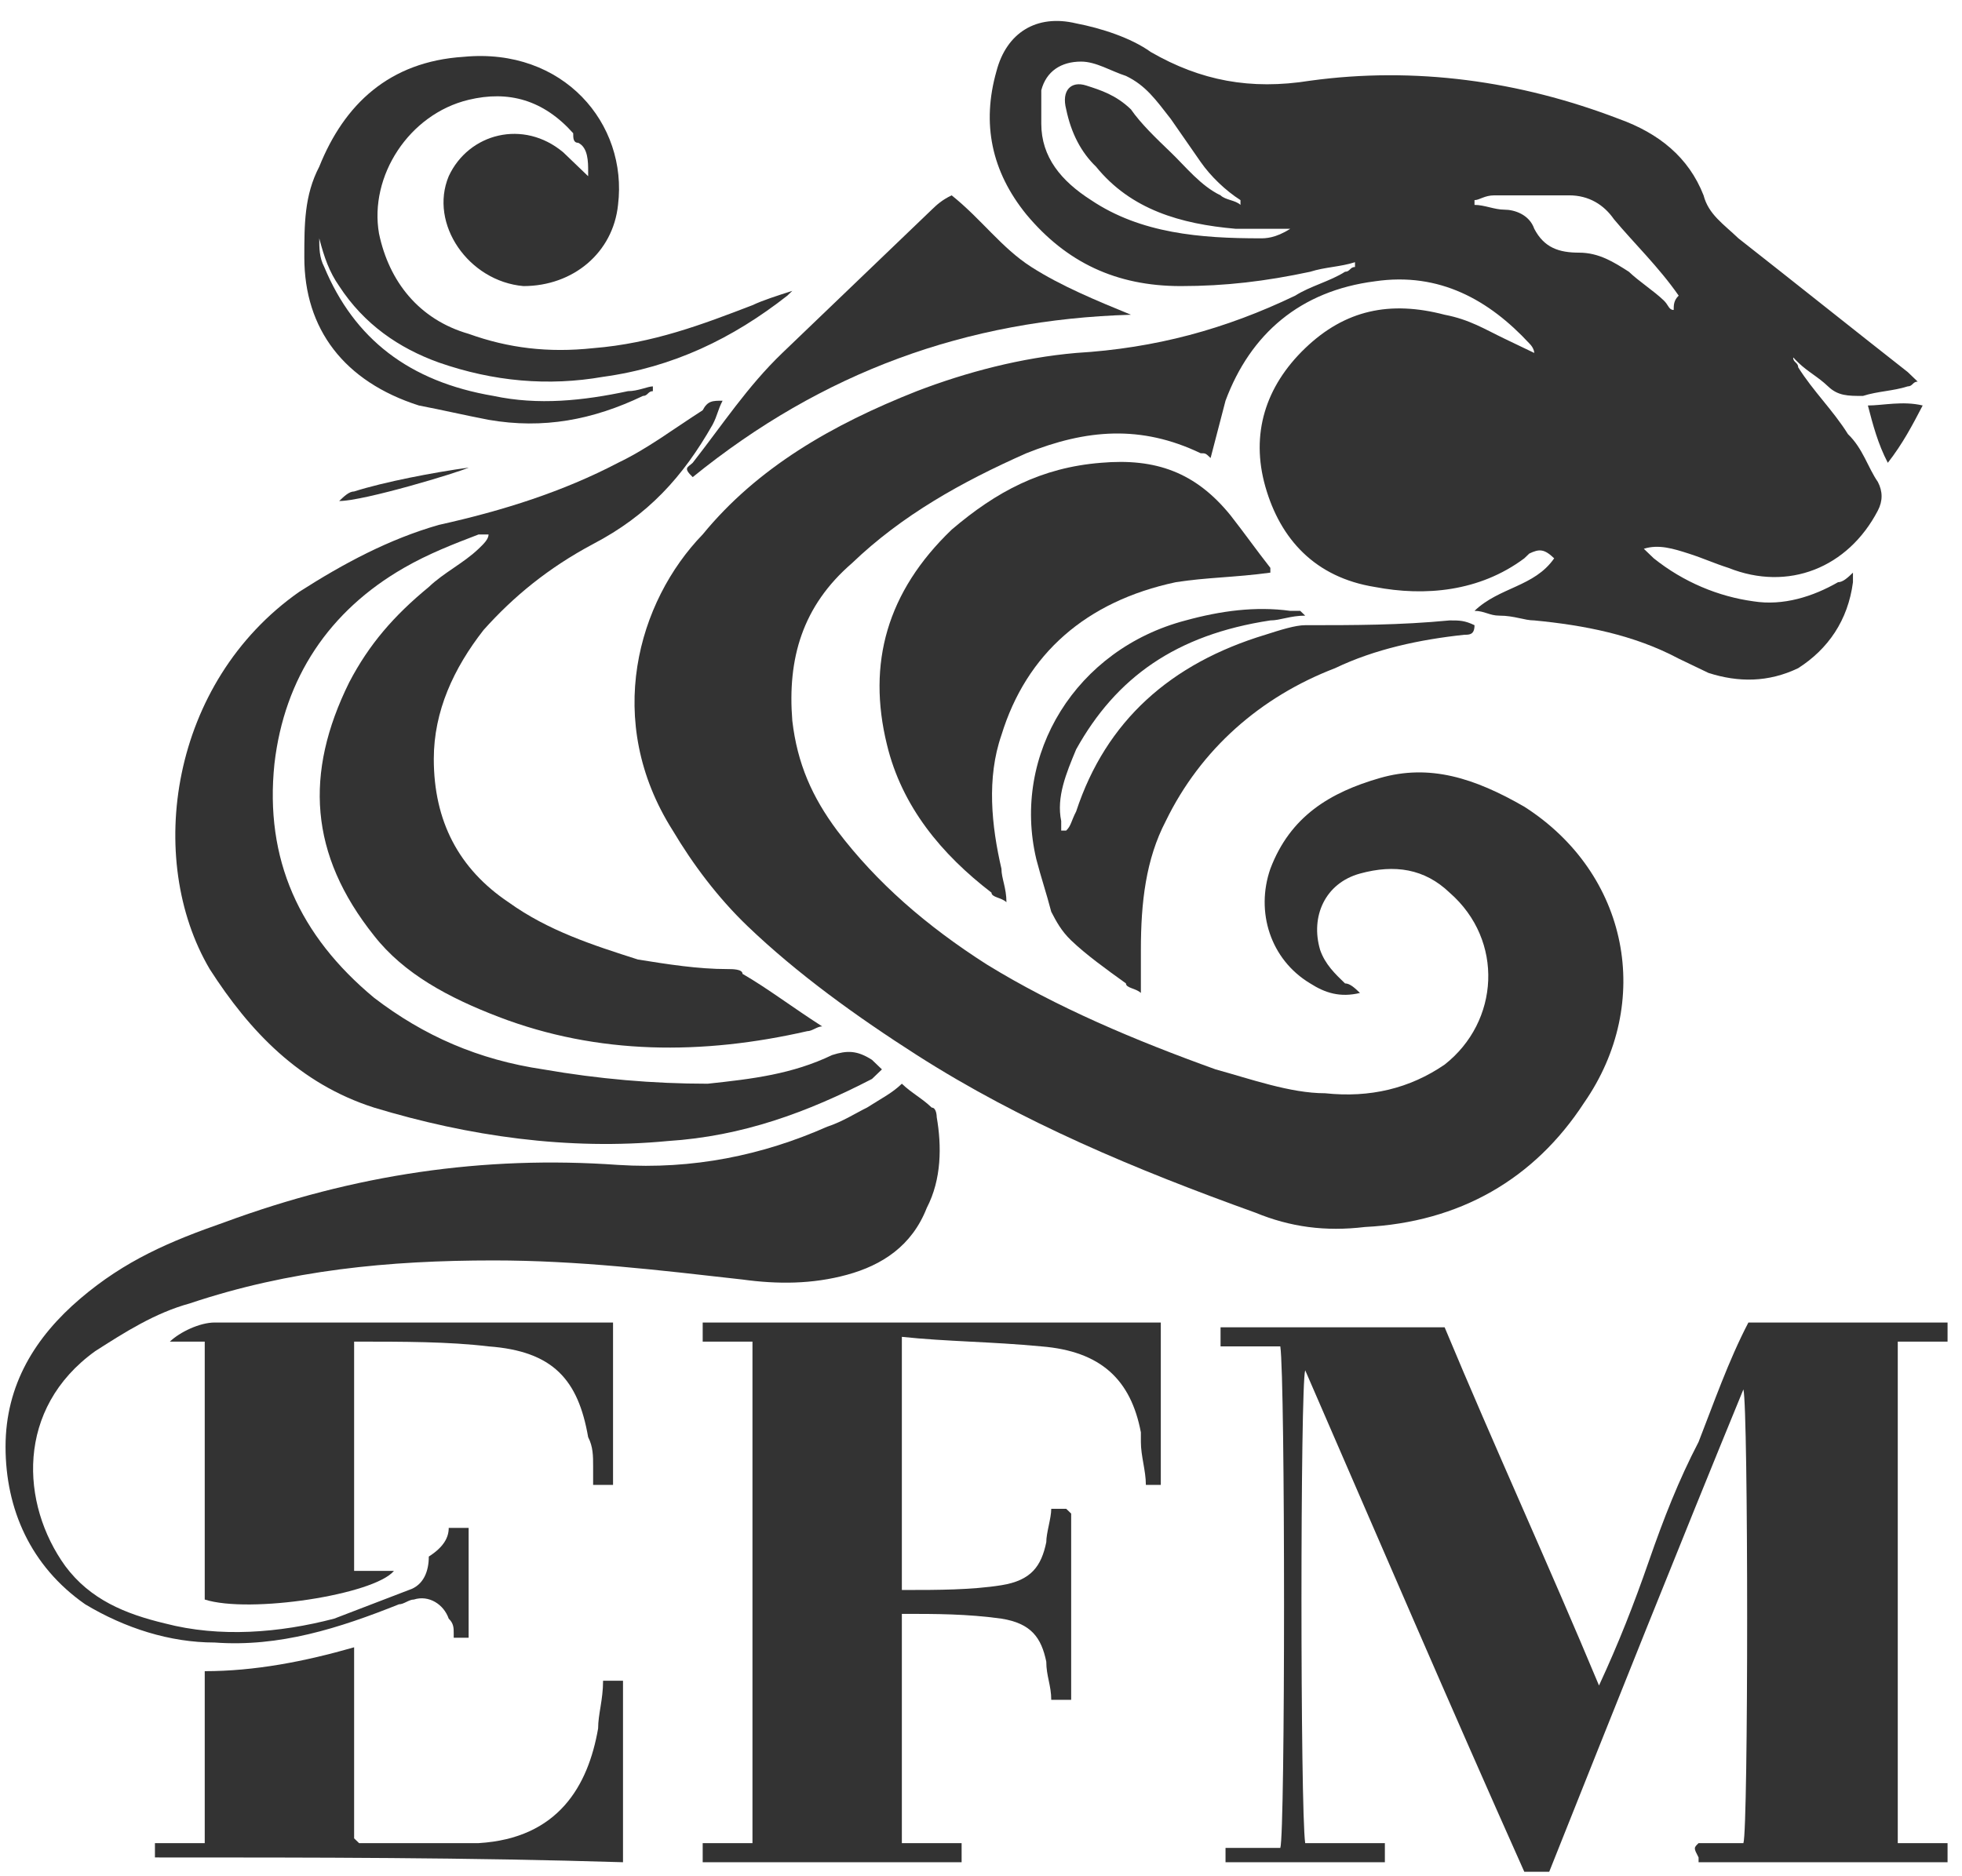 <svg width="92" height="88" viewBox="0 0 92 88" fill="none" xmlns="http://www.w3.org/2000/svg">
<path d="M84.318 17.002C84.785 17.45 85.252 17.674 85.719 18.122C86.186 18.57 86.653 18.57 87.354 18.57C88.054 18.346 88.755 18.346 89.455 18.122C89.689 18.122 89.689 17.898 89.922 17.898C89.689 17.674 89.455 17.45 89.455 17.45C86.887 15.434 84.085 13.194 81.516 11.178C80.816 10.506 80.115 10.058 79.882 9.162C79.181 7.37 77.781 6.249 75.913 5.577C71.243 3.785 66.339 3.113 61.436 3.785C58.634 4.233 56.299 3.785 53.964 2.441C53.03 1.769 51.629 1.321 50.462 1.097C48.594 0.649 47.193 1.545 46.726 3.337C46.025 5.801 46.492 8.042 48.127 10.058C49.995 12.298 52.33 13.418 55.365 13.418C57.466 13.418 59.334 13.194 61.436 12.746C62.136 12.522 62.837 12.522 63.537 12.298C63.537 12.298 63.537 12.298 63.537 12.522C63.304 12.522 63.304 12.746 63.07 12.746C62.37 13.194 61.436 13.418 60.735 13.866C57.466 15.434 54.197 16.33 50.462 16.554C47.893 16.778 45.325 17.45 42.99 18.346C39.02 19.914 35.518 21.93 32.949 25.067C29.914 28.203 28.279 33.803 31.548 38.956C32.482 40.524 33.65 42.092 35.051 43.436C37.386 45.676 40.188 47.692 42.99 49.484C47.893 52.62 53.264 54.861 58.867 56.877C60.502 57.549 62.136 57.773 64.004 57.549C68.441 57.325 71.943 55.309 74.278 51.724C77.547 47.02 76.38 40.972 71.476 37.836C69.141 36.491 67.04 35.819 64.705 36.491C62.37 37.163 60.502 38.283 59.568 40.748C58.867 42.764 59.568 45.004 61.436 46.124C62.136 46.572 62.837 46.796 63.771 46.572C63.537 46.348 63.304 46.124 63.07 46.124C62.603 45.676 62.136 45.228 61.903 44.556C61.436 42.988 62.136 41.42 63.771 40.972C65.405 40.524 66.806 40.748 67.974 41.868C70.542 44.108 70.309 47.916 67.74 49.932C66.106 51.052 64.238 51.5 62.136 51.276C60.502 51.276 58.634 50.604 56.999 50.156C53.264 48.812 49.528 47.244 46.259 45.228C43.457 43.436 41.122 41.42 39.254 38.956C38.086 37.388 37.386 35.819 37.152 33.803C36.919 30.891 37.619 28.427 39.954 26.411C42.289 24.171 45.091 22.602 48.127 21.258C50.928 20.138 53.497 19.914 56.299 21.258C56.532 21.258 56.532 21.258 56.766 21.482C56.999 20.586 57.233 19.69 57.466 18.794C58.634 15.658 60.969 13.642 64.471 13.194C67.507 12.746 69.842 14.09 71.71 16.106C71.943 16.33 71.943 16.554 71.943 16.554C71.476 16.33 71.009 16.106 70.542 15.882C69.608 15.434 68.908 14.986 67.74 14.762C65.172 14.09 63.07 14.538 61.202 16.33C59.334 18.122 58.634 20.362 59.334 22.826C60.035 25.291 61.669 27.083 64.471 27.531C66.806 27.979 69.375 27.755 71.476 26.187L71.71 25.963C72.177 25.739 72.41 25.739 72.877 26.187C71.943 27.531 70.309 27.531 69.141 28.651C69.608 28.651 69.842 28.875 70.309 28.875C71.009 28.875 71.476 29.099 71.943 29.099C74.278 29.323 76.613 29.771 78.715 30.891C79.181 31.115 79.648 31.339 80.115 31.563C81.516 32.011 82.918 32.011 84.318 31.339C85.719 30.443 86.653 29.099 86.887 27.307C86.887 27.083 86.887 27.083 86.887 26.859C86.653 27.083 86.42 27.307 86.186 27.307C85.019 27.979 83.618 28.427 82.217 28.203C80.582 27.979 78.948 27.307 77.547 26.187C77.314 25.963 77.314 25.963 77.08 25.739C77.781 25.515 78.481 25.739 79.181 25.963C79.882 26.187 80.349 26.411 81.049 26.635C83.851 27.755 86.653 26.635 88.054 23.947C88.288 23.499 88.288 23.05 88.054 22.602C87.587 21.93 87.354 21.034 86.653 20.362C85.953 19.242 85.019 18.346 84.318 17.226C84.318 17.002 84.085 17.002 84.085 16.778C84.085 16.778 84.318 16.778 84.318 16.554C83.851 16.554 84.085 16.778 84.318 17.002ZM59.101 11.178C56.299 11.178 53.497 10.954 51.162 9.386C49.761 8.49 48.827 7.369 48.827 5.801C48.827 5.353 48.827 4.681 48.827 4.233C49.061 3.337 49.761 2.889 50.695 2.889C51.395 2.889 52.096 3.337 52.797 3.561C53.73 4.009 54.197 4.681 54.898 5.577C55.365 6.249 55.832 6.921 56.299 7.594C56.766 8.266 57.466 8.938 58.167 9.386C58.167 9.386 58.167 9.386 58.167 9.61C57.933 9.386 57.466 9.386 57.233 9.162C56.299 8.714 55.599 7.818 54.898 7.145C54.197 6.473 53.497 5.801 53.03 5.129C52.33 4.457 51.629 4.233 50.928 4.009C50.228 3.785 49.761 4.233 49.995 5.129C50.228 6.249 50.695 7.145 51.395 7.818C53.03 9.834 55.365 10.506 57.933 10.73C58.634 10.73 59.101 10.73 59.801 10.73C60.035 10.73 60.268 10.73 60.502 10.73C59.801 11.178 59.334 11.178 59.101 11.178ZM78.481 14.538C78.248 14.538 78.248 14.314 78.014 14.09C77.547 13.642 76.847 13.194 76.38 12.746C75.679 12.298 74.979 11.85 74.045 11.85C73.111 11.85 72.41 11.626 71.943 10.73C71.71 10.058 71.009 9.834 70.542 9.834C70.075 9.834 69.608 9.61 69.141 9.61V9.386C69.375 9.386 69.608 9.162 70.075 9.162C71.243 9.162 72.41 9.162 73.578 9.162C74.512 9.162 75.212 9.61 75.679 10.282C76.613 11.402 77.781 12.522 78.715 13.866C78.481 14.09 78.481 14.314 78.481 14.538Z" fill="#333333"/>
<path d="M79.648 86.447C80.349 86.447 81.049 86.447 81.75 86.447C81.984 85.775 81.984 66.062 81.75 65.165C78.715 72.558 75.679 80.174 72.644 87.791C72.177 87.791 71.943 87.791 71.476 87.791C67.974 79.951 64.705 72.334 61.202 64.269C60.969 64.942 60.969 84.879 61.202 86.447C62.37 86.447 63.537 86.447 64.938 86.447C64.938 86.895 64.938 87.119 64.938 87.343C62.37 87.343 60.035 87.343 57.466 87.343C57.466 87.119 57.466 86.895 57.466 86.671C58.4 86.671 59.334 86.671 60.035 86.671C60.268 85.999 60.268 64.718 60.035 63.149C59.101 63.149 58.167 63.149 57.233 63.149C57.233 62.701 57.233 62.477 57.233 62.253C60.735 62.253 64.238 62.253 67.74 62.253C70.075 67.854 72.644 73.454 74.979 79.054C75.913 77.038 76.613 75.246 77.314 73.23C78.014 71.214 78.715 69.422 79.648 67.63C80.349 65.838 81.049 63.821 81.984 62.029C85.019 62.029 88.054 62.029 91.323 62.029C91.323 62.253 91.323 62.477 91.323 62.925C90.623 62.925 89.922 62.925 88.988 62.925C88.988 70.766 88.988 78.606 88.988 86.447C89.689 86.447 90.389 86.447 91.323 86.447C91.323 86.895 91.323 87.119 91.323 87.343C87.354 87.343 83.618 87.343 79.648 87.343V87.119C79.415 86.671 79.415 86.671 79.648 86.447Z" fill="#333333"/>
<path d="M33.883 18.794C33.65 19.242 33.65 19.466 33.416 19.915C32.015 22.379 30.381 24.171 27.812 25.515C25.711 26.635 24.077 27.979 22.676 29.547C21.275 31.339 20.341 33.355 20.341 35.596C20.341 38.508 21.508 40.748 23.843 42.316C25.711 43.66 27.812 44.332 29.914 45.004C31.315 45.228 32.716 45.452 34.117 45.452C34.35 45.452 34.817 45.452 34.817 45.676C35.985 46.348 37.152 47.244 38.553 48.14C38.32 48.14 38.086 48.364 37.853 48.364C32.949 49.484 28.046 49.484 23.376 47.692C21.041 46.796 18.94 45.676 17.539 43.884C14.503 40.076 14.27 36.268 16.371 32.011C17.305 30.219 18.473 28.875 20.107 27.531C20.808 26.859 21.742 26.411 22.442 25.739C22.676 25.515 22.909 25.291 22.909 25.067C22.676 25.067 22.676 25.067 22.442 25.067C21.275 25.515 20.107 25.963 18.94 26.635C15.437 28.651 13.336 31.787 12.869 35.82C12.402 40.3 14.036 43.884 17.539 46.796C19.874 48.588 22.442 49.709 25.477 50.157C28.046 50.605 30.614 50.829 33.183 50.829C35.284 50.605 37.152 50.381 39.02 49.484C39.721 49.261 40.188 49.261 40.888 49.709C41.122 49.932 41.122 49.932 41.355 50.157C41.122 50.381 41.122 50.381 40.888 50.605C37.853 52.173 34.817 53.293 31.315 53.517C26.645 53.965 21.975 53.293 17.539 51.949C14.036 50.829 11.701 48.364 9.833 45.452C6.798 40.3 7.965 32.011 14.036 27.755C16.138 26.411 18.239 25.291 20.574 24.619C23.61 23.947 26.412 23.051 28.98 21.707C30.381 21.035 31.548 20.139 32.949 19.242C33.183 18.794 33.416 18.794 33.883 18.794C33.883 18.57 33.883 18.57 33.883 18.794Z" fill="#333333"/>
<path d="M21.041 71.662C21.275 71.662 21.508 71.662 21.975 71.662C21.975 73.454 21.975 75.022 21.975 76.814C21.742 76.814 21.508 76.814 21.275 76.814V76.59C21.275 76.366 21.275 76.142 21.041 75.918C20.808 75.246 20.107 74.798 19.407 75.022C19.173 75.022 18.94 75.246 18.706 75.246C15.904 76.366 13.102 77.262 10.067 77.038C7.965 77.038 5.864 76.366 3.996 75.246C1.427 73.454 0.26 70.766 0.26 67.854C0.26 64.942 1.661 62.701 3.762 60.909C5.864 59.117 7.965 58.221 10.534 57.325C16.605 55.085 22.676 54.189 28.98 54.637C32.482 54.861 35.751 54.189 38.787 52.845C39.487 52.621 40.188 52.173 40.655 51.949C41.355 51.501 41.822 51.277 42.289 50.829C42.756 51.277 43.223 51.501 43.69 51.949C43.924 51.949 43.924 52.397 43.924 52.397C44.157 53.741 44.157 55.309 43.457 56.653C42.756 58.445 41.355 59.341 39.721 59.789C38.086 60.237 36.452 60.237 34.817 60.013C30.848 59.565 27.112 59.117 23.143 59.117C18.239 59.117 13.569 59.565 8.899 61.133C7.265 61.581 5.864 62.477 4.463 63.373C0.727 66.062 0.96 70.542 3.062 73.454C4.229 75.022 5.864 75.694 7.732 76.142C10.3 76.814 13.102 76.59 15.671 75.918C16.838 75.47 18.006 75.022 19.173 74.574C19.874 74.35 20.107 73.678 20.107 73.006C20.808 72.558 21.041 72.11 21.041 71.662Z" fill="#333333"/>
<path d="M42.289 62.701C42.289 66.734 42.289 70.542 42.289 74.574H42.523C43.924 74.574 45.558 74.574 46.959 74.35C48.36 74.126 48.827 73.454 49.061 72.334C49.061 71.886 49.294 71.214 49.294 70.766C49.528 70.766 49.761 70.766 49.995 70.766L50.228 70.99C50.228 71.214 50.228 71.214 50.228 71.438C50.228 74.126 50.228 76.59 50.228 79.278C50.228 79.502 50.228 79.502 50.228 79.727C49.995 79.727 49.761 79.727 49.294 79.727C49.294 79.054 49.061 78.606 49.061 77.934C48.827 76.814 48.36 76.142 46.959 75.918C45.325 75.694 43.924 75.694 42.289 75.694C42.289 79.278 42.289 82.863 42.289 86.447C43.223 86.447 44.157 86.447 45.091 86.447C45.091 86.895 45.091 86.895 45.091 87.343C41.122 87.343 37.152 87.343 32.95 87.343C32.95 87.119 32.95 87.119 32.95 86.895C32.95 86.895 32.95 86.671 32.95 86.447C33.65 86.447 34.35 86.447 35.284 86.447C35.284 78.606 35.284 70.766 35.284 62.925C34.584 62.925 33.883 62.925 32.95 62.925C32.95 62.477 32.95 62.253 32.95 62.029C40.188 62.029 47.193 62.029 54.431 62.029C54.431 64.493 54.431 67.182 54.431 69.646C54.198 69.646 54.198 69.646 54.198 69.646C53.964 69.646 53.964 69.646 53.731 69.646C53.731 68.974 53.497 68.302 53.497 67.63C53.497 67.406 53.497 67.182 53.497 67.182C53.03 64.718 51.629 63.373 48.827 63.149C46.492 62.925 44.391 62.925 42.289 62.701Z" fill="#333333"/>
<path d="M59.568 26.858C57.934 27.083 56.532 27.083 55.132 27.307C50.929 28.203 48.127 30.667 46.959 34.475C46.259 36.491 46.492 38.731 46.959 40.748C46.959 41.196 47.193 41.644 47.193 42.316C46.959 42.092 46.492 42.092 46.492 41.867C44.157 40.075 42.289 37.835 41.589 34.923C40.655 31.115 41.589 27.755 44.624 24.842C46.726 23.05 48.827 21.93 51.629 21.706C54.197 21.482 56.066 22.154 57.7 24.17C58.4 25.066 58.867 25.738 59.568 26.634V26.858Z" fill="#333333"/>
<path d="M27.579 8.041C27.579 7.593 27.579 6.921 27.112 6.697C26.878 6.697 26.878 6.473 26.878 6.249C25.478 4.681 23.843 4.233 21.975 4.681C19.173 5.353 17.305 8.265 17.772 10.954C18.239 13.194 19.64 14.986 21.975 15.658C23.843 16.33 25.711 16.554 27.812 16.33C30.614 16.106 32.949 15.21 35.284 14.314C35.751 14.09 36.452 13.866 37.152 13.642L36.919 13.866C34.35 15.882 31.549 17.226 28.279 17.674C25.711 18.122 23.143 17.898 20.574 17.002C18.706 16.33 17.072 15.21 15.904 13.418C15.437 12.746 15.204 12.074 14.97 11.178C14.97 11.626 14.97 12.074 15.204 12.522C16.605 15.882 19.173 17.898 23.143 18.57C25.244 19.018 27.346 18.794 29.447 18.346C29.914 18.346 30.381 18.122 30.614 18.122C30.614 18.122 30.614 18.122 30.614 18.346C30.381 18.346 30.381 18.57 30.148 18.57C27.812 19.69 25.478 20.138 22.909 19.69C21.742 19.466 20.808 19.242 19.64 19.018C16.138 17.898 14.27 15.434 14.27 12.074C14.27 10.505 14.27 9.161 14.97 7.817C16.138 4.905 18.239 2.889 21.742 2.665C26.412 2.217 29.447 5.801 28.98 9.609C28.747 11.85 26.878 13.418 24.544 13.418C21.975 13.194 20.107 10.505 21.041 8.265C21.975 6.249 24.544 5.577 26.412 7.145C26.878 7.593 27.112 7.817 27.579 8.265C27.579 8.041 27.579 8.041 27.579 8.041Z" fill="#333333"/>
<path d="M16.605 62.925C16.605 66.51 16.605 70.094 16.605 73.678C17.072 73.678 17.772 73.678 18.473 73.678C17.539 74.798 11.701 75.694 9.6 75.022C9.6 70.99 9.6 66.958 9.6 62.925C9.133 62.925 8.666 62.925 7.965 62.925C8.432 62.477 9.366 62.029 10.067 62.029C10.3 62.029 10.3 62.029 10.534 62.029C16.371 62.029 22.209 62.029 27.812 62.029C28.046 62.029 28.513 62.029 28.746 62.029C28.746 64.718 28.746 67.182 28.746 69.646C28.513 69.646 28.279 69.646 27.812 69.646C27.812 69.198 27.812 68.974 27.812 68.75C27.812 68.302 27.812 67.854 27.579 67.406C27.112 64.718 25.945 63.373 22.909 63.149C21.041 62.925 18.94 62.925 16.605 62.925C16.838 62.925 16.838 62.925 16.605 62.925Z" fill="#333333"/>
<path d="M49.995 38.956C50.228 38.731 50.228 38.508 50.462 38.059C51.863 33.803 54.898 31.115 59.334 29.771C60.035 29.547 60.735 29.323 61.202 29.323C63.537 29.323 65.639 29.323 67.974 29.099C68.441 29.099 68.674 29.099 69.141 29.323C69.141 29.771 68.908 29.771 68.674 29.771C66.573 29.995 64.471 30.443 62.603 31.339C59.101 32.683 56.299 35.147 54.665 38.508C53.731 40.3 53.497 42.316 53.497 44.556C53.497 45.228 53.497 45.676 53.497 46.572C53.264 46.348 52.797 46.348 52.797 46.124C51.863 45.452 50.929 44.78 50.228 44.108C49.761 43.66 49.528 43.212 49.294 42.764C49.061 41.868 48.827 41.196 48.594 40.3C47.426 35.371 50.462 30.443 55.599 29.099C57.233 28.651 58.867 28.427 60.502 28.651C60.735 28.651 60.735 28.651 60.969 28.651C60.969 28.651 60.969 28.651 61.202 28.875C60.502 28.875 60.035 29.099 59.568 29.099C55.132 29.771 52.33 31.787 50.462 35.147C49.995 36.267 49.528 37.388 49.761 38.508C49.761 38.731 49.761 38.731 49.761 38.956H49.995Z" fill="#333333"/>
<path d="M7.265 87.119C7.265 86.895 7.265 86.671 7.265 86.671V86.447C7.965 86.447 8.666 86.447 9.6 86.447C9.6 85.551 9.6 84.655 9.6 83.759C9.6 82.863 9.6 81.966 9.6 81.07C9.6 80.174 9.6 79.278 9.6 78.382C11.935 78.382 14.27 77.934 16.605 77.262C16.605 80.398 16.605 83.311 16.605 86.223L16.838 86.447C18.706 86.447 20.574 86.447 22.442 86.447C26.178 86.223 27.579 83.759 28.046 81.07C28.046 80.398 28.279 79.726 28.279 78.83C28.513 78.83 28.747 78.83 29.213 78.83C29.213 81.743 29.213 84.431 29.213 87.343C21.975 87.119 14.737 87.119 7.265 87.119Z" fill="#333333"/>
<path d="M32.482 22.378C32.015 21.93 32.249 21.93 32.482 21.706C33.883 19.914 35.051 18.122 36.685 16.554C39.02 14.314 41.355 12.074 43.69 9.834C43.924 9.61 44.157 9.386 44.624 9.162C46.025 10.282 46.959 11.626 48.36 12.522C49.761 13.418 51.395 14.09 53.03 14.762C45.325 14.986 38.553 17.45 32.482 22.378Z" fill="#333333"/>
<path d="M90.156 19.018C89.689 19.915 89.222 20.811 88.521 21.707C88.054 20.811 87.821 19.915 87.587 19.018C88.288 19.018 89.222 18.794 90.156 19.018Z" fill="#333333"/>
<path d="M15.904 23.499C16.138 23.275 16.371 23.051 16.605 23.051C18.006 22.603 20.341 22.155 21.975 21.931C21.508 22.155 17.072 23.499 15.904 23.499Z" fill="#333333"/>
</svg>
